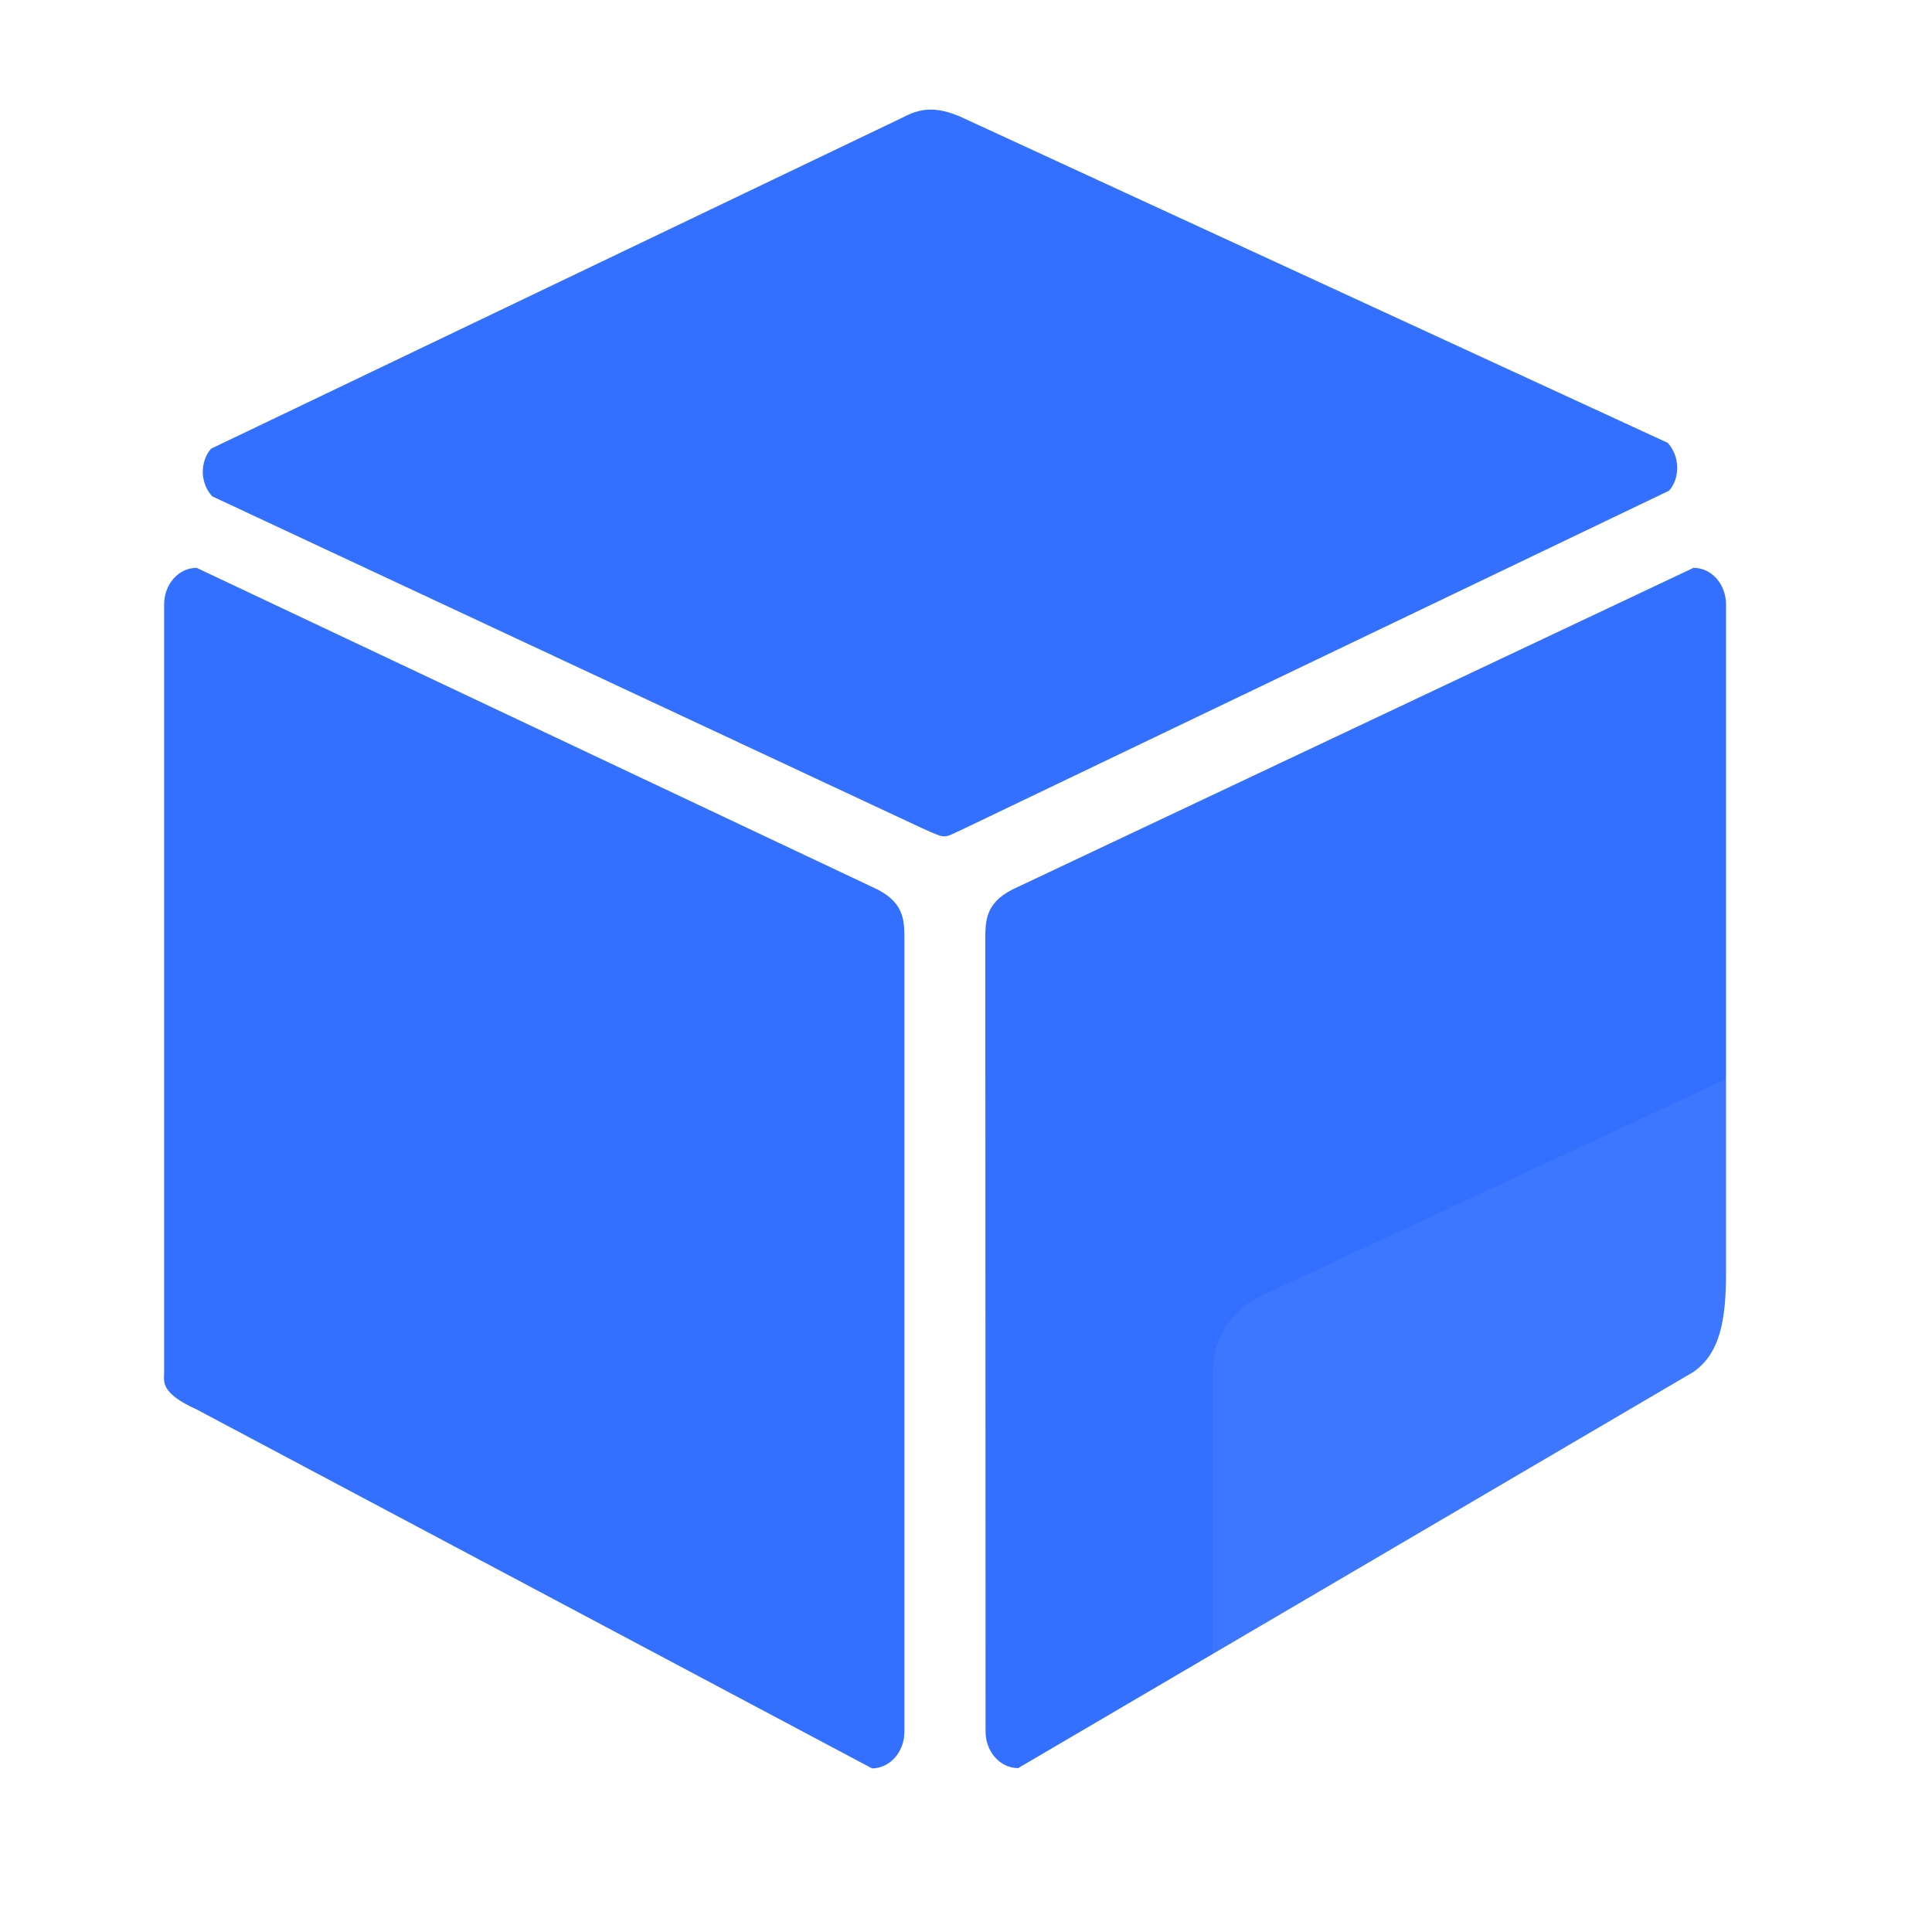 <svg width="23" height="23" viewBox="0 0 23 23" fill="none" xmlns="http://www.w3.org/2000/svg">
<g id="&#228;&#184;&#141;&#229;&#187;&#186;&#232;&#174;&#174;&#229;&#136;&#134;&#231;&#177;&#187;/&#232;&#161;&#140;&#228;&#184;&#154;&#230;&#136;&#150;&#228;&#186;&#167;&#229;&#147;&#129;&#233;&#128;&#154;&#231;&#148;&#168;&#232;&#175;&#141;">
<path id="Vector" d="M11.478 9.864C11.219 9.979 11.288 9.998 10.972 9.857L2.527 5.909C2.458 5.836 2.418 5.735 2.414 5.629C2.412 5.524 2.445 5.42 2.512 5.342L10.746 1.399C10.932 1.301 11.125 1.246 11.465 1.404L19.854 5.272C19.998 5.429 20.005 5.686 19.871 5.841L11.478 9.864ZM11.733 20.614C11.733 20.854 11.906 21.049 12.121 21.049L20.161 16.332C20.475 16.111 20.548 15.721 20.548 15.154V7.195C20.548 7.08 20.508 6.97 20.435 6.887C20.362 6.805 20.264 6.76 20.161 6.76L12.119 10.558C11.73 10.727 11.73 10.95 11.73 11.19L11.733 20.614ZM10.381 10.558L2.341 6.76C2.238 6.76 2.14 6.805 2.067 6.887C1.994 6.97 1.954 7.08 1.954 7.195V16.344C1.954 16.441 1.902 16.582 2.341 16.779L10.381 21.052C10.594 21.052 10.767 20.856 10.767 20.616V11.19C10.767 10.95 10.767 10.727 10.381 10.558Z" fill="#3370FF"/>
<g id="Rectangle 993" filter="url(#filter0_b_1668_94936)">
<path d="M14.438 16.333C14.438 15.944 14.663 15.59 15.015 15.426L20.828 12.717C21.491 12.409 22.25 12.893 22.25 13.624V18.773C22.25 19.162 22.025 19.515 21.672 19.679L15.86 22.388C15.197 22.697 14.438 22.213 14.438 21.482V16.333Z" fill="white" fill-opacity="0.05"/>
</g>
</g>
<defs>
<filter id="filter0_b_1668_94936" x="6.438" y="4.623" width="23.812" height="25.86" filterUnits="userSpaceOnUse" color-interpolation-filters="sRGB">
<feFlood flood-opacity="0" result="BackgroundImageFix"/>
<feGaussianBlur in="BackgroundImageFix" stdDeviation="4"/>
<feComposite in2="SourceAlpha" operator="in" result="effect1_backgroundBlur_1668_94936"/>
<feBlend mode="normal" in="SourceGraphic" in2="effect1_backgroundBlur_1668_94936" result="shape"/>
</filter>
</defs>
</svg>
